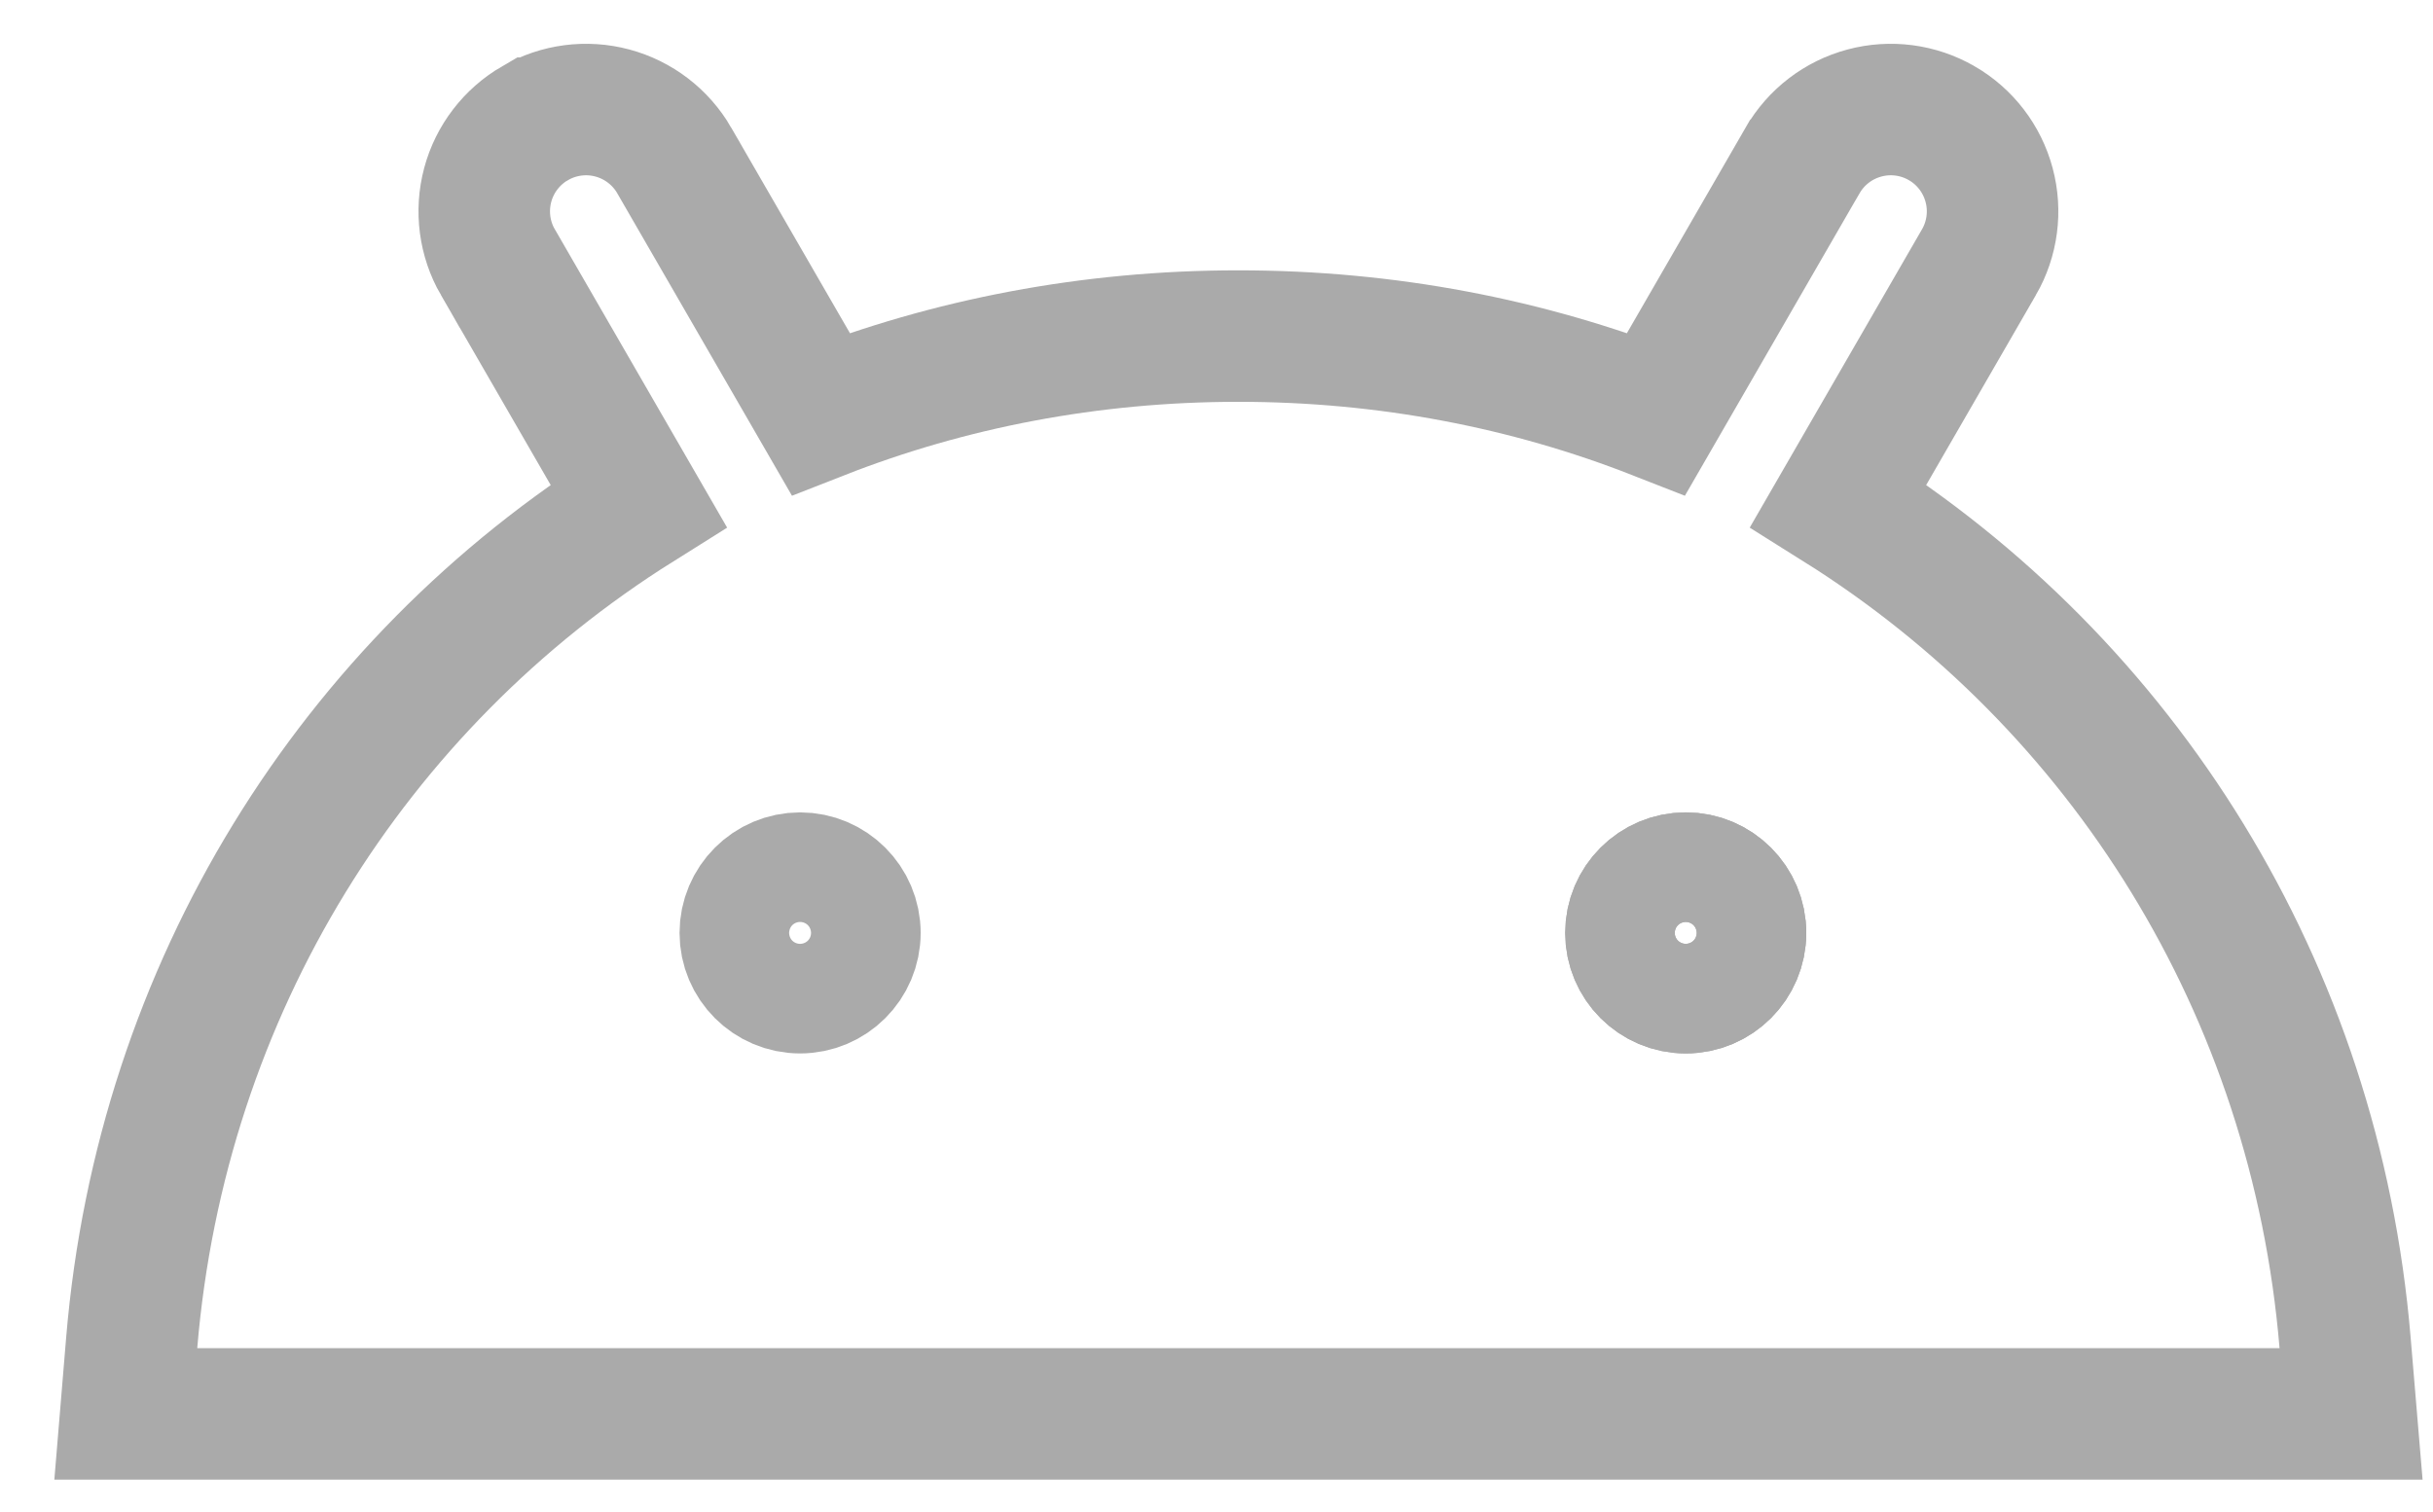 <svg width="37" height="23" viewBox="0 0 37 23" fill="none" xmlns="http://www.w3.org/2000/svg">
    <path d="M7.572 3.988L9.71 7.691C5.377 10.408 2.455 15.032 2.003 20.424L1.913 21.507H3H34.667H35.754L35.663 20.424C35.212 15.032 32.29 10.408 27.957 7.691L30.095 3.988L30.096 3.987C30.3 3.632 30.356 3.21 30.249 2.813C30.143 2.417 29.884 2.079 29.529 1.874L29.527 1.873C29.172 1.668 28.75 1.613 28.354 1.719C27.957 1.825 27.619 2.084 27.414 2.439L27.413 2.44L25.187 6.296C23.235 5.531 21.093 5.112 18.833 5.112C16.574 5.112 14.432 5.531 12.48 6.296L10.253 2.44L10.253 2.439C10.047 2.084 9.709 1.825 9.313 1.719C8.917 1.613 8.495 1.668 8.14 1.873L8.138 1.873C7.783 2.079 7.523 2.417 7.417 2.813C7.311 3.21 7.366 3.632 7.571 3.988L7.572 3.988Z" stroke="#AAAAAA" stroke-width="2"/>
    <path d="M24.803 14.191C24.803 14.65 25.177 15.024 25.636 15.024C26.096 15.024 26.469 14.65 26.469 14.191C26.469 13.731 26.096 13.357 25.636 13.357C25.177 13.357 24.803 13.731 24.803 14.191Z" stroke="#AAAAAA" stroke-width="2"/>
    <path d="M24.803 14.191C24.803 14.65 25.177 15.024 25.636 15.024C26.096 15.024 26.469 14.65 26.469 14.191C26.469 13.731 26.096 13.357 25.636 13.357C25.177 13.357 24.803 13.731 24.803 14.191Z" stroke="#AAAAAA" stroke-width="2"/>
    <path d="M11.334 14.191C11.334 14.65 11.708 15.024 12.167 15.024C12.627 15.024 13.001 14.65 13.001 14.191C13.001 13.731 12.627 13.357 12.167 13.357C11.708 13.357 11.334 13.731 11.334 14.191Z" stroke="#AAAAAA" stroke-width="2"/>
</svg>
